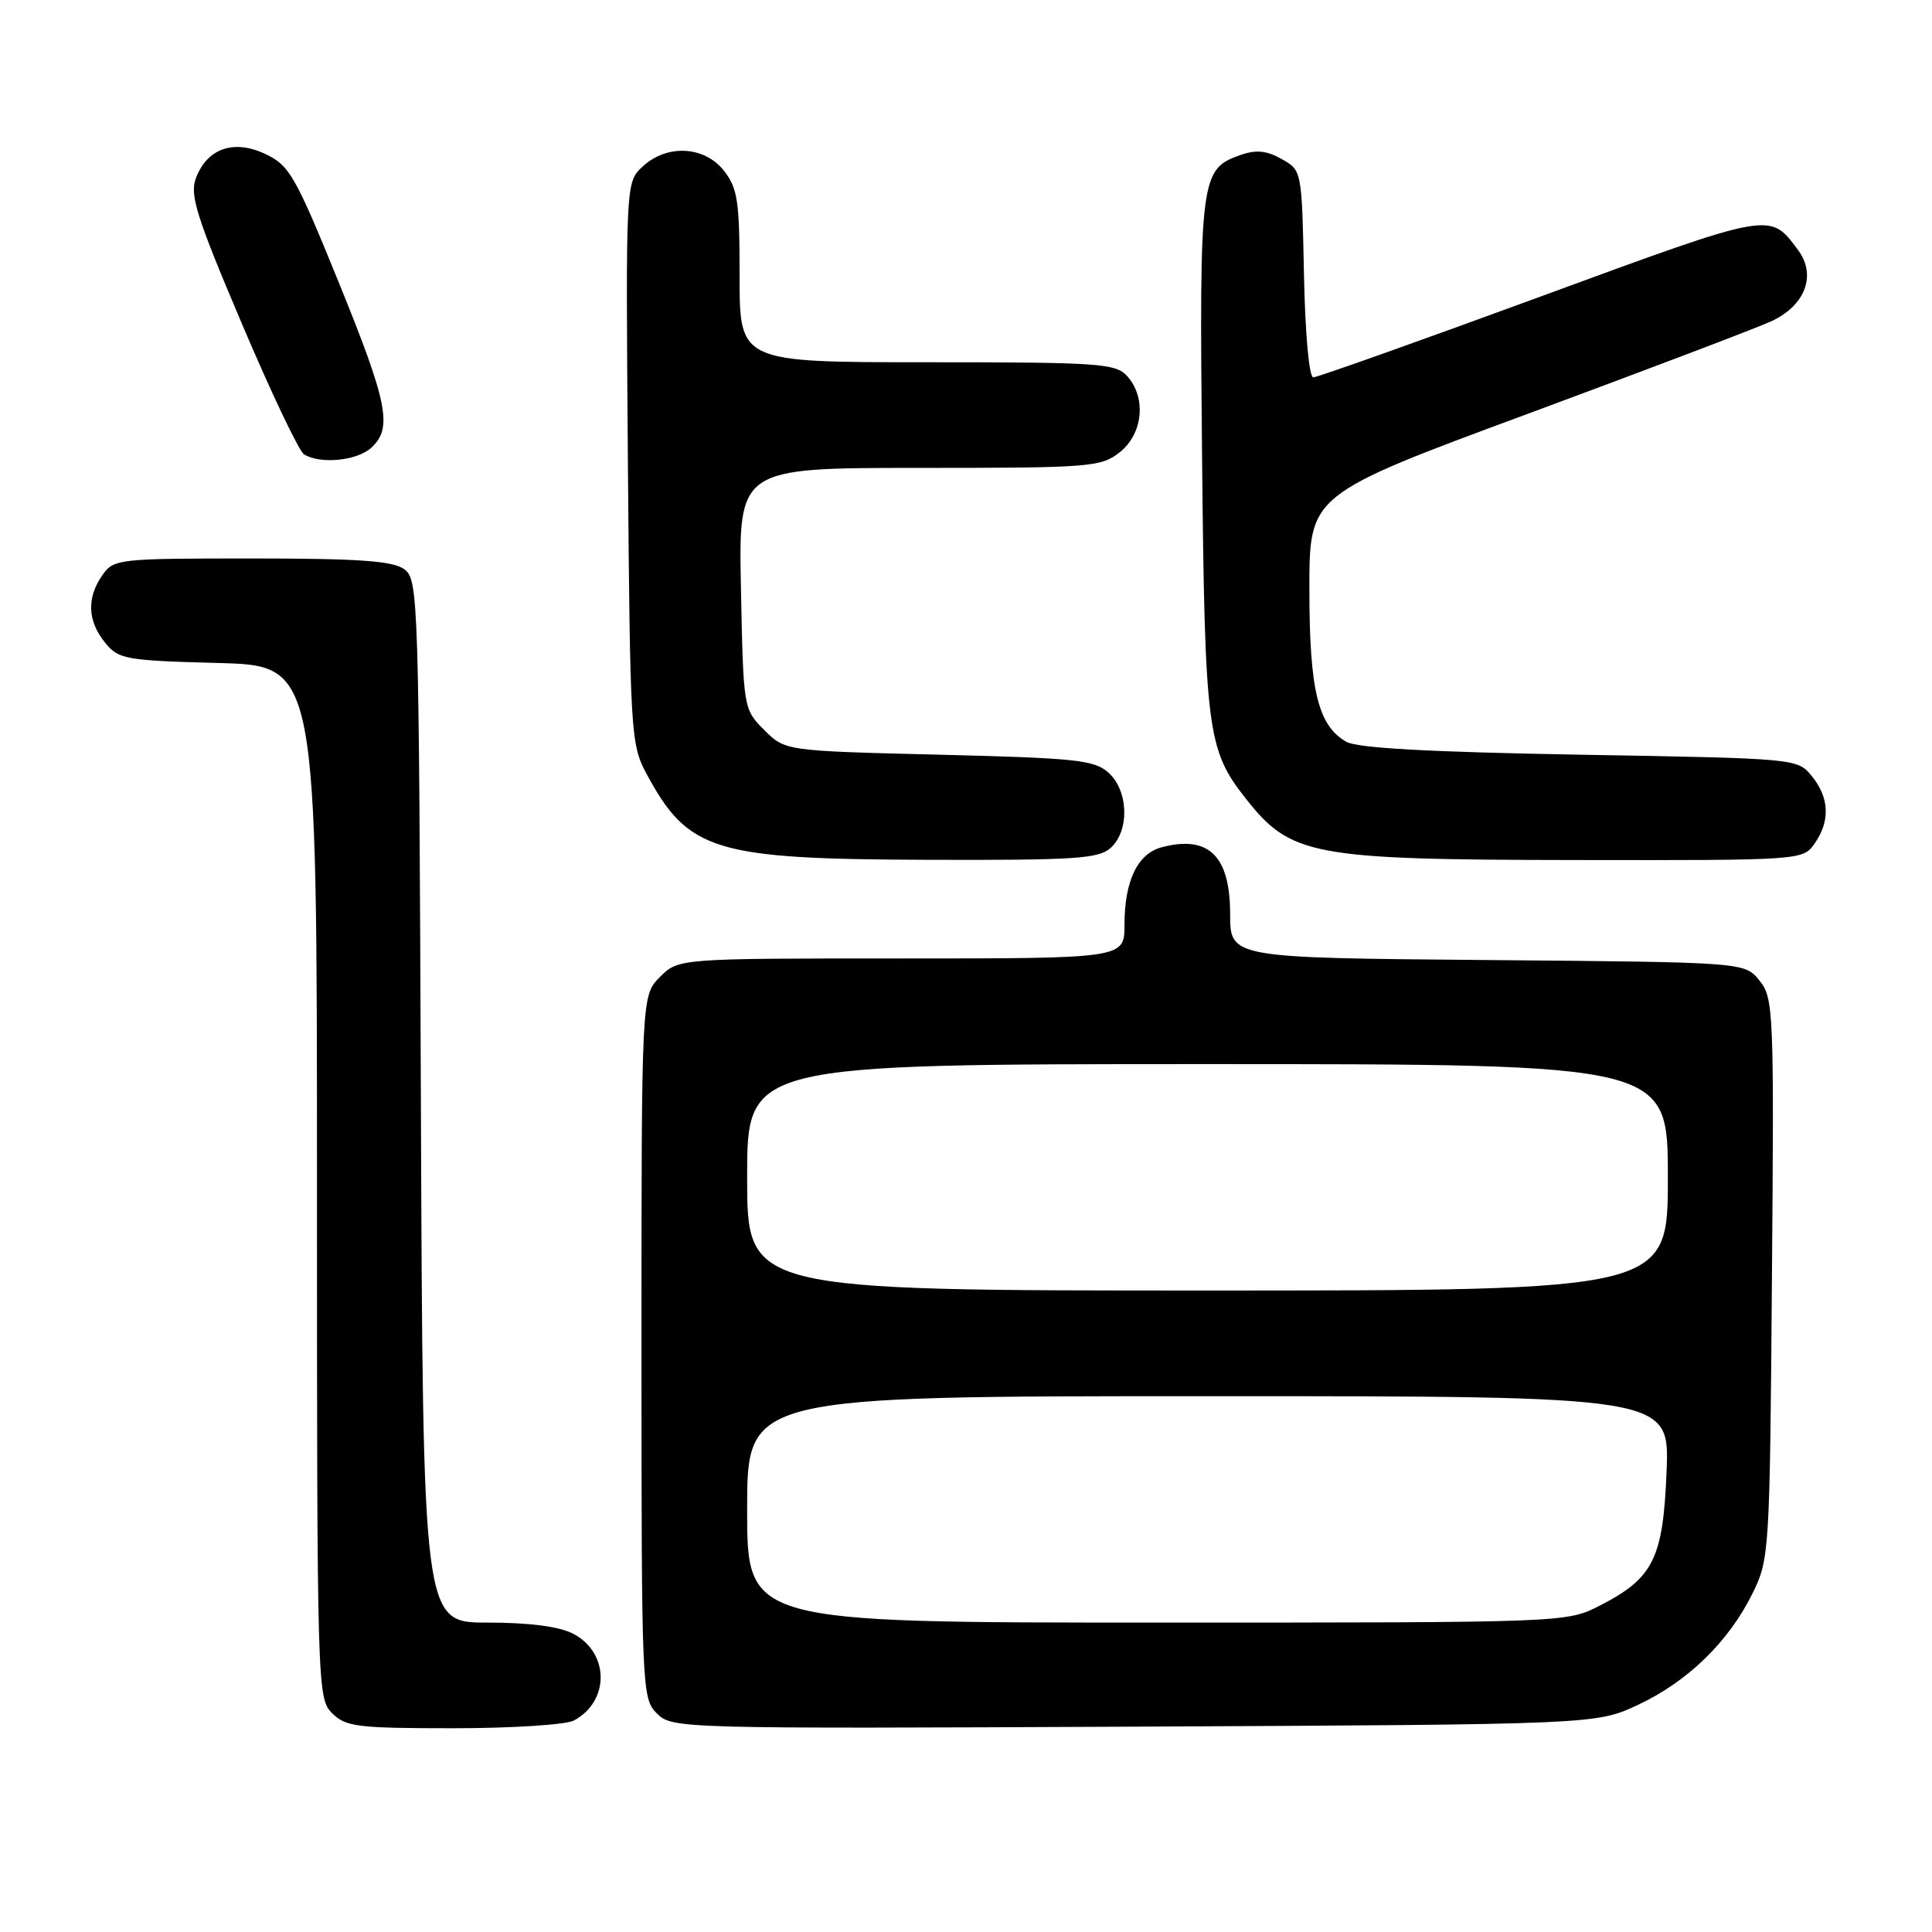 <?xml version="1.0" encoding="UTF-8" standalone="no"?>
<!DOCTYPE svg PUBLIC "-//W3C//DTD SVG 1.1//EN" "http://www.w3.org/Graphics/SVG/1.1/DTD/svg11.dtd" >
<svg xmlns="http://www.w3.org/2000/svg" xmlns:xlink="http://www.w3.org/1999/xlink" version="1.1" viewBox="0 0 256 256">
 <g >
 <path fill="currentColor"
d=" M 76.04 227.98 C 80.82 225.42 80.76 218.96 75.93 216.47 C 74.09 215.51 70.11 215.00 64.57 215.00 C 56.04 215.00 56.04 215.00 55.77 145.92 C 55.51 78.85 55.44 76.80 53.56 75.42 C 52.05 74.32 47.55 74.00 33.37 74.00 C 15.64 74.00 15.07 74.06 13.56 76.22 C 11.47 79.20 11.59 82.28 13.91 85.14 C 15.71 87.36 16.57 87.52 28.91 87.85 C 42.00 88.20 42.00 88.20 42.00 156.60 C 42.00 223.67 42.04 225.04 44.00 227.00 C 45.81 228.81 47.33 229.00 60.07 229.00 C 67.80 229.00 74.99 228.54 76.04 227.98 Z  M 217.07 225.89 C 223.65 222.80 229.07 217.52 232.22 211.13 C 234.45 206.60 234.51 205.70 234.79 169.42 C 235.08 133.87 235.01 132.23 233.13 129.92 C 231.18 127.50 231.18 127.50 197.09 127.21 C 163.00 126.92 163.00 126.92 163.00 121.12 C 163.00 113.40 160.15 110.62 153.92 112.27 C 150.73 113.12 149.00 116.72 149.00 122.55 C 149.00 127.00 149.00 127.00 119.45 127.00 C 89.91 127.00 89.91 127.00 87.45 129.45 C 85.00 131.91 85.00 131.91 85.00 178.45 C 85.00 223.94 85.05 225.05 87.04 227.04 C 89.05 229.05 89.85 229.07 150.29 228.79 C 211.50 228.50 211.50 228.50 217.07 225.89 Z  M 147.17 112.35 C 149.69 110.07 149.54 104.80 146.90 102.40 C 145.02 100.70 142.64 100.45 124.42 100.00 C 104.04 99.50 104.04 99.50 101.27 96.73 C 98.51 93.97 98.50 93.92 98.18 77.98 C 97.86 62.00 97.86 62.00 121.80 62.00 C 144.50 62.00 145.87 61.89 148.37 59.93 C 151.46 57.49 151.93 52.68 149.35 49.83 C 147.83 48.15 145.64 48.00 122.85 48.00 C 98.00 48.00 98.00 48.00 98.00 36.63 C 98.00 26.65 97.75 24.95 95.93 22.63 C 93.33 19.33 88.37 19.07 85.14 22.08 C 82.91 24.16 82.91 24.16 83.20 61.33 C 83.49 97.18 83.58 98.64 85.65 102.50 C 91.19 112.80 94.60 113.84 122.92 113.93 C 142.45 113.99 145.58 113.79 147.17 112.35 Z  M 240.44 111.78 C 242.53 108.80 242.41 105.72 240.09 102.86 C 238.18 100.50 238.17 100.50 209.34 100.00 C 189.42 99.65 179.85 99.13 178.39 98.29 C 174.63 96.14 173.50 91.44 173.50 78.02 C 173.50 65.54 173.50 65.54 202.50 54.81 C 218.45 48.90 232.97 43.39 234.77 42.54 C 239.23 40.45 240.72 36.44 238.25 33.13 C 234.46 28.06 235.01 27.96 204.09 39.31 C 188.08 45.19 174.55 50.00 174.02 50.00 C 173.46 50.00 172.94 44.25 172.78 36.29 C 172.50 22.57 172.50 22.57 169.82 21.07 C 167.81 19.94 166.43 19.81 164.34 20.55 C 159.05 22.41 158.91 23.52 159.28 60.50 C 159.64 96.78 159.96 99.32 165.02 105.75 C 171.04 113.40 173.72 113.91 208.69 113.96 C 238.78 114.00 238.89 113.99 240.44 111.78 Z  M 49.17 59.35 C 52.06 56.73 51.43 53.50 44.83 37.28 C 39.16 23.34 38.35 21.92 35.20 20.42 C 30.99 18.43 27.47 19.63 25.96 23.60 C 25.12 25.83 26.01 28.67 32.02 42.82 C 35.89 51.95 39.61 59.77 40.28 60.20 C 42.39 61.53 47.27 61.07 49.17 59.35 Z  M 99.00 200.00 C 99.00 185.00 99.00 185.00 160.12 185.00 C 221.23 185.00 221.23 185.00 220.83 194.97 C 220.37 206.54 219.08 209.12 211.98 212.75 C 207.58 215.00 207.58 215.00 153.29 215.00 C 99.00 215.00 99.00 215.00 99.00 200.00 Z  M 99.00 156.00 C 99.00 141.00 99.00 141.00 160.00 141.00 C 221.00 141.00 221.00 141.00 221.00 156.00 C 221.00 171.00 221.00 171.00 160.00 171.00 C 99.00 171.00 99.00 171.00 99.00 156.00 Z "/>
</g>
</svg>